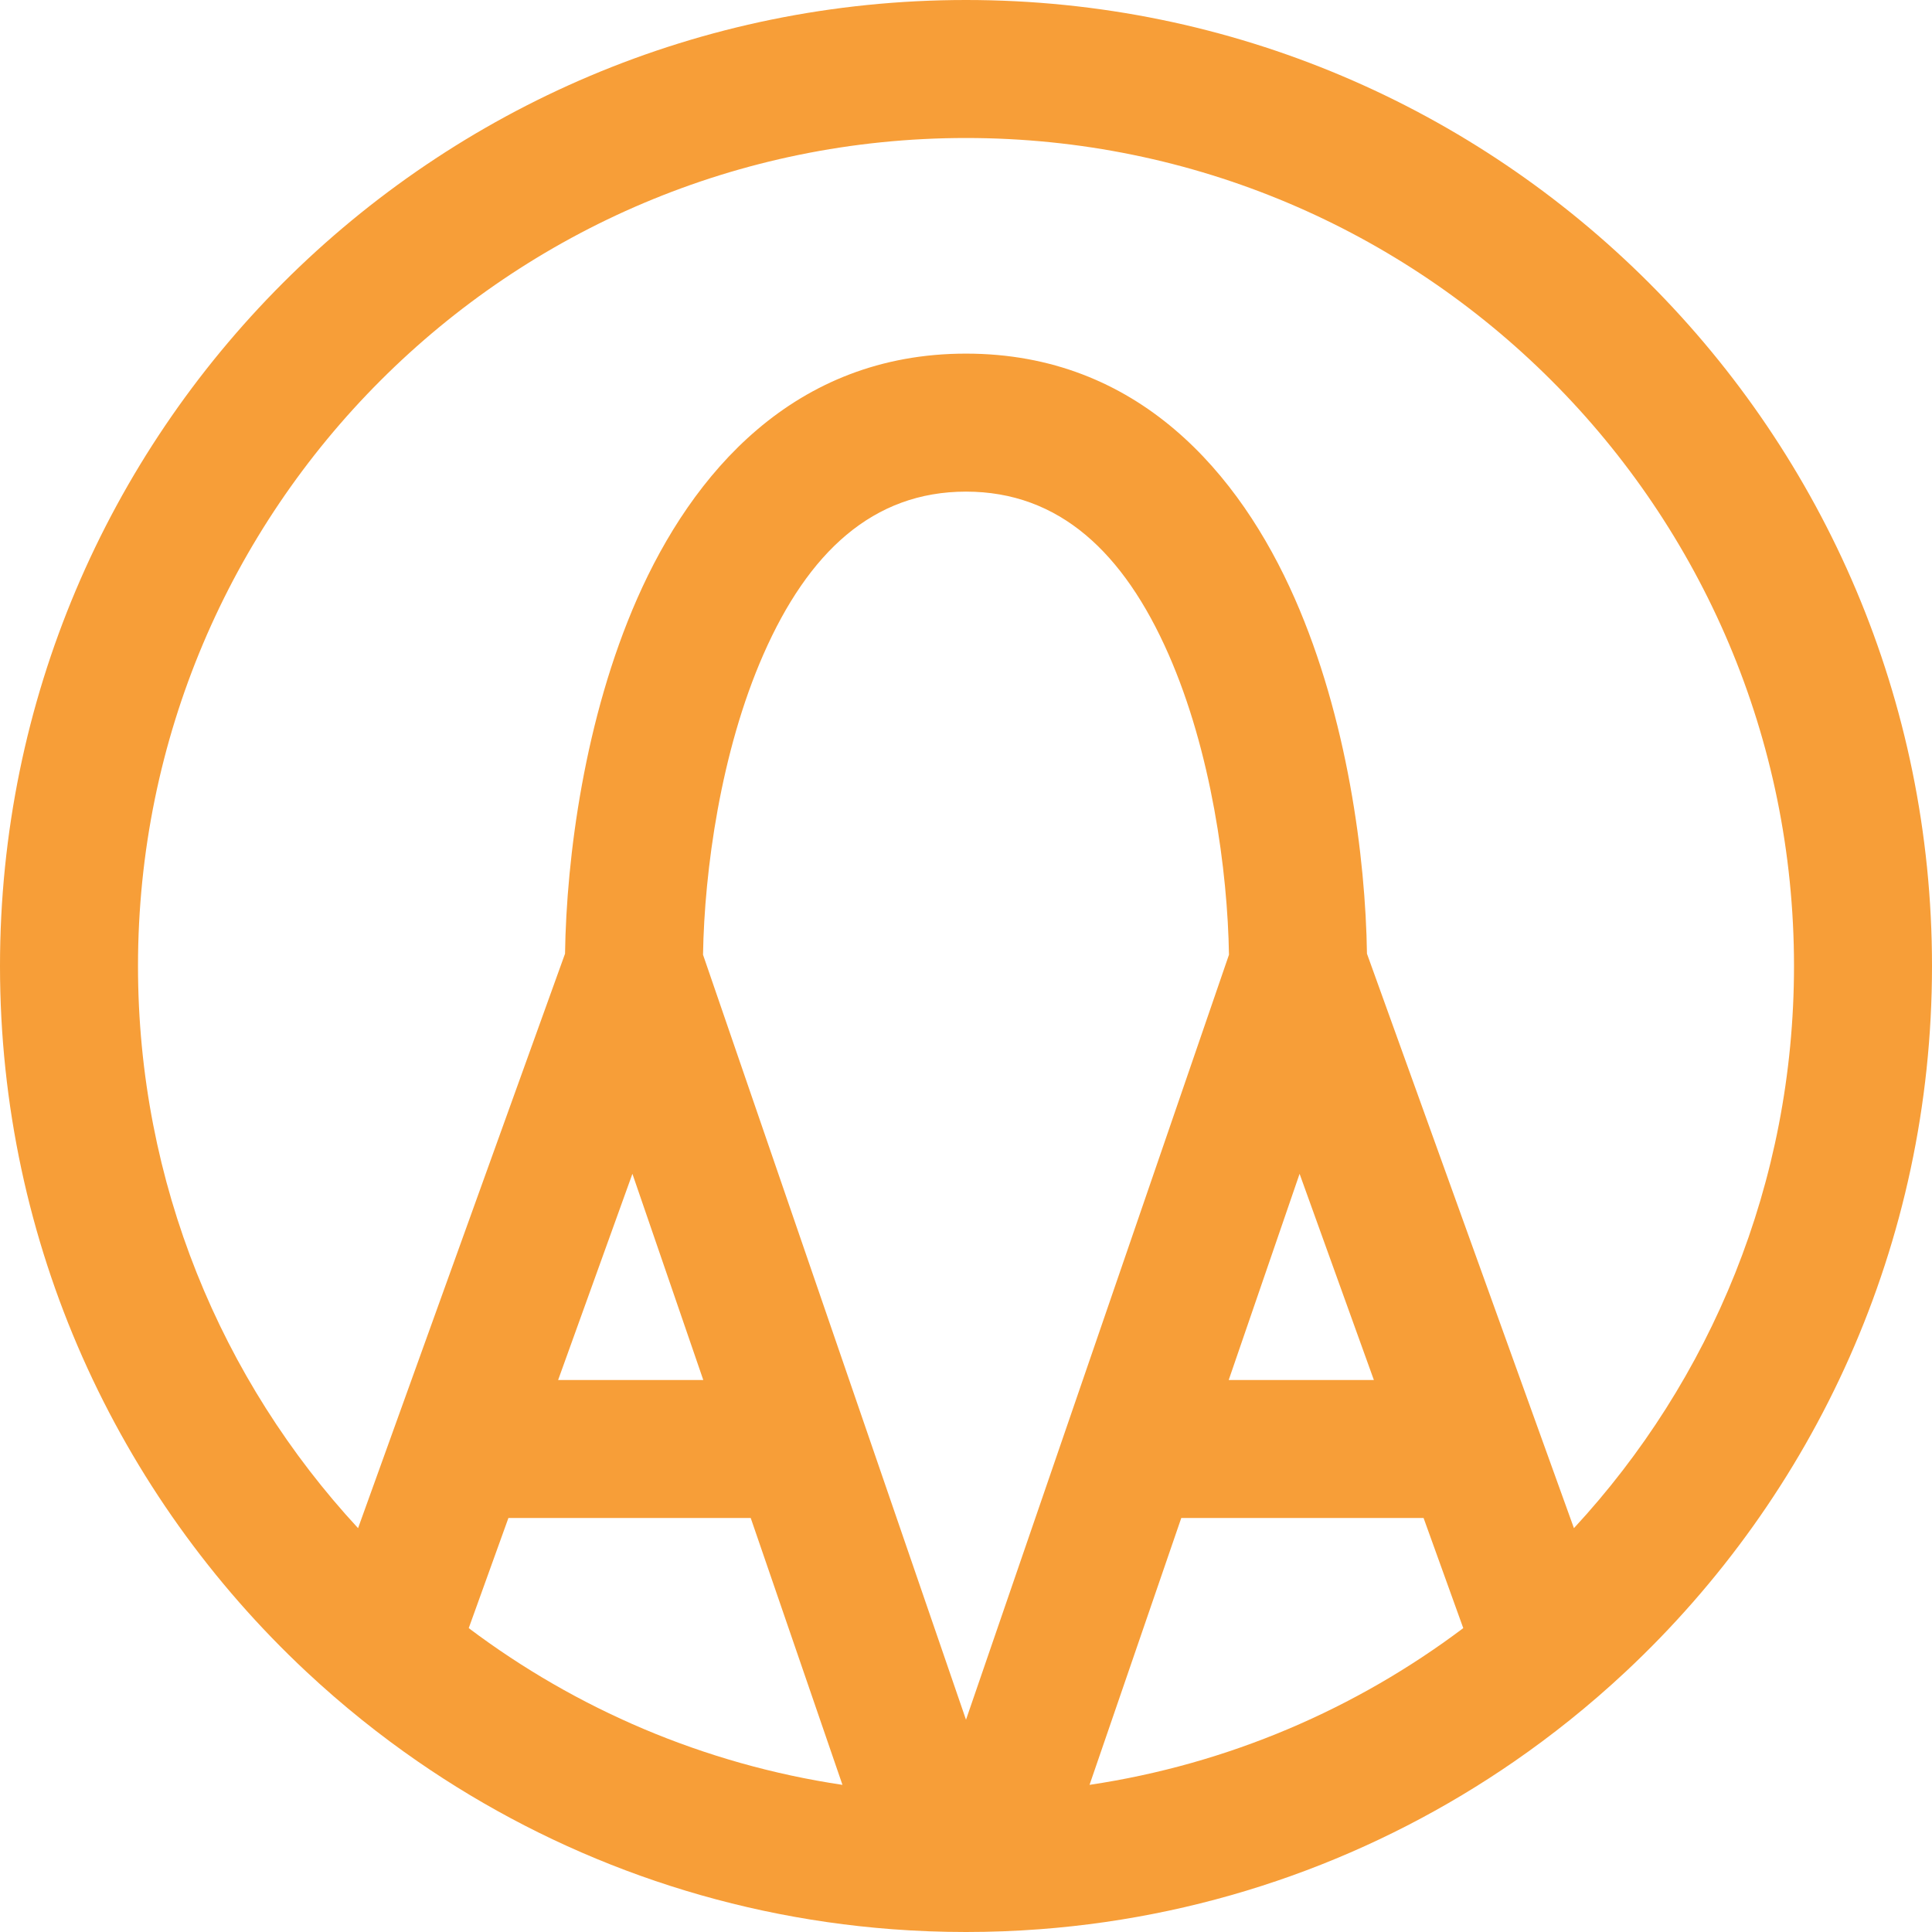 <svg xmlns="http://www.w3.org/2000/svg" width="630" height="630" fill="none" viewBox="0 0 630 630"><path fill="#f79e38" fill-rule="evenodd" d="M290.895 629.091C298.851 629.693 306.89 630 315 630C323.11 630 331.149 629.693 339.105 629.091C396.3 624.764 449.229 605.162 493.825 574.355C500.005 570.085 506.026 565.601 511.875 560.911C518.152 555.88 524.232 550.612 530.103 545.123C591.577 487.637 630 405.806 630 315C630 141.03 488.97 0 315 0C141.03 0 0 141.03 0 315C0 405.806 38.423 487.637 99.897 545.123C105.768 550.612 111.848 555.88 118.125 560.911C123.974 565.601 129.995 570.085 136.175 574.355C180.771 605.162 233.7 624.764 290.895 629.091ZM355.285 582.02C400.576 575.253 442.149 557.247 477.151 530.91L464.214 495H385.198L355.285 582.02ZM400.667 450H448.002L423.779 382.765L400.667 450ZM445.751 310.988C445.288 279.54 439.364 234.162 422.22 195.196C404.32 154.516 371.213 115.312 315 115.312C258.787 115.312 225.68 154.516 207.78 195.196C190.636 234.162 184.712 279.54 184.249 310.988L116.762 498.313C72.177 450.133 45 385.751 45 315C45 165.883 165.883 45 315 45C464.117 45 585 165.883 585 315C585 385.751 557.823 450.133 513.239 498.313L445.751 310.988ZM152.849 530.91C187.851 557.247 229.424 575.253 274.715 582.02L244.802 495H165.786L152.849 530.91ZM181.998 450H229.333L206.221 382.765L181.998 450ZM229.248 311.327L315 560.786L400.752 311.327C400.315 283.897 394.991 245.048 381.03 213.319C366.445 180.172 345.412 160.312 315 160.312C284.588 160.312 263.555 180.172 248.97 213.319C235.009 245.048 229.686 283.897 229.248 311.327Z" clip-rule="evenodd"/></svg>
